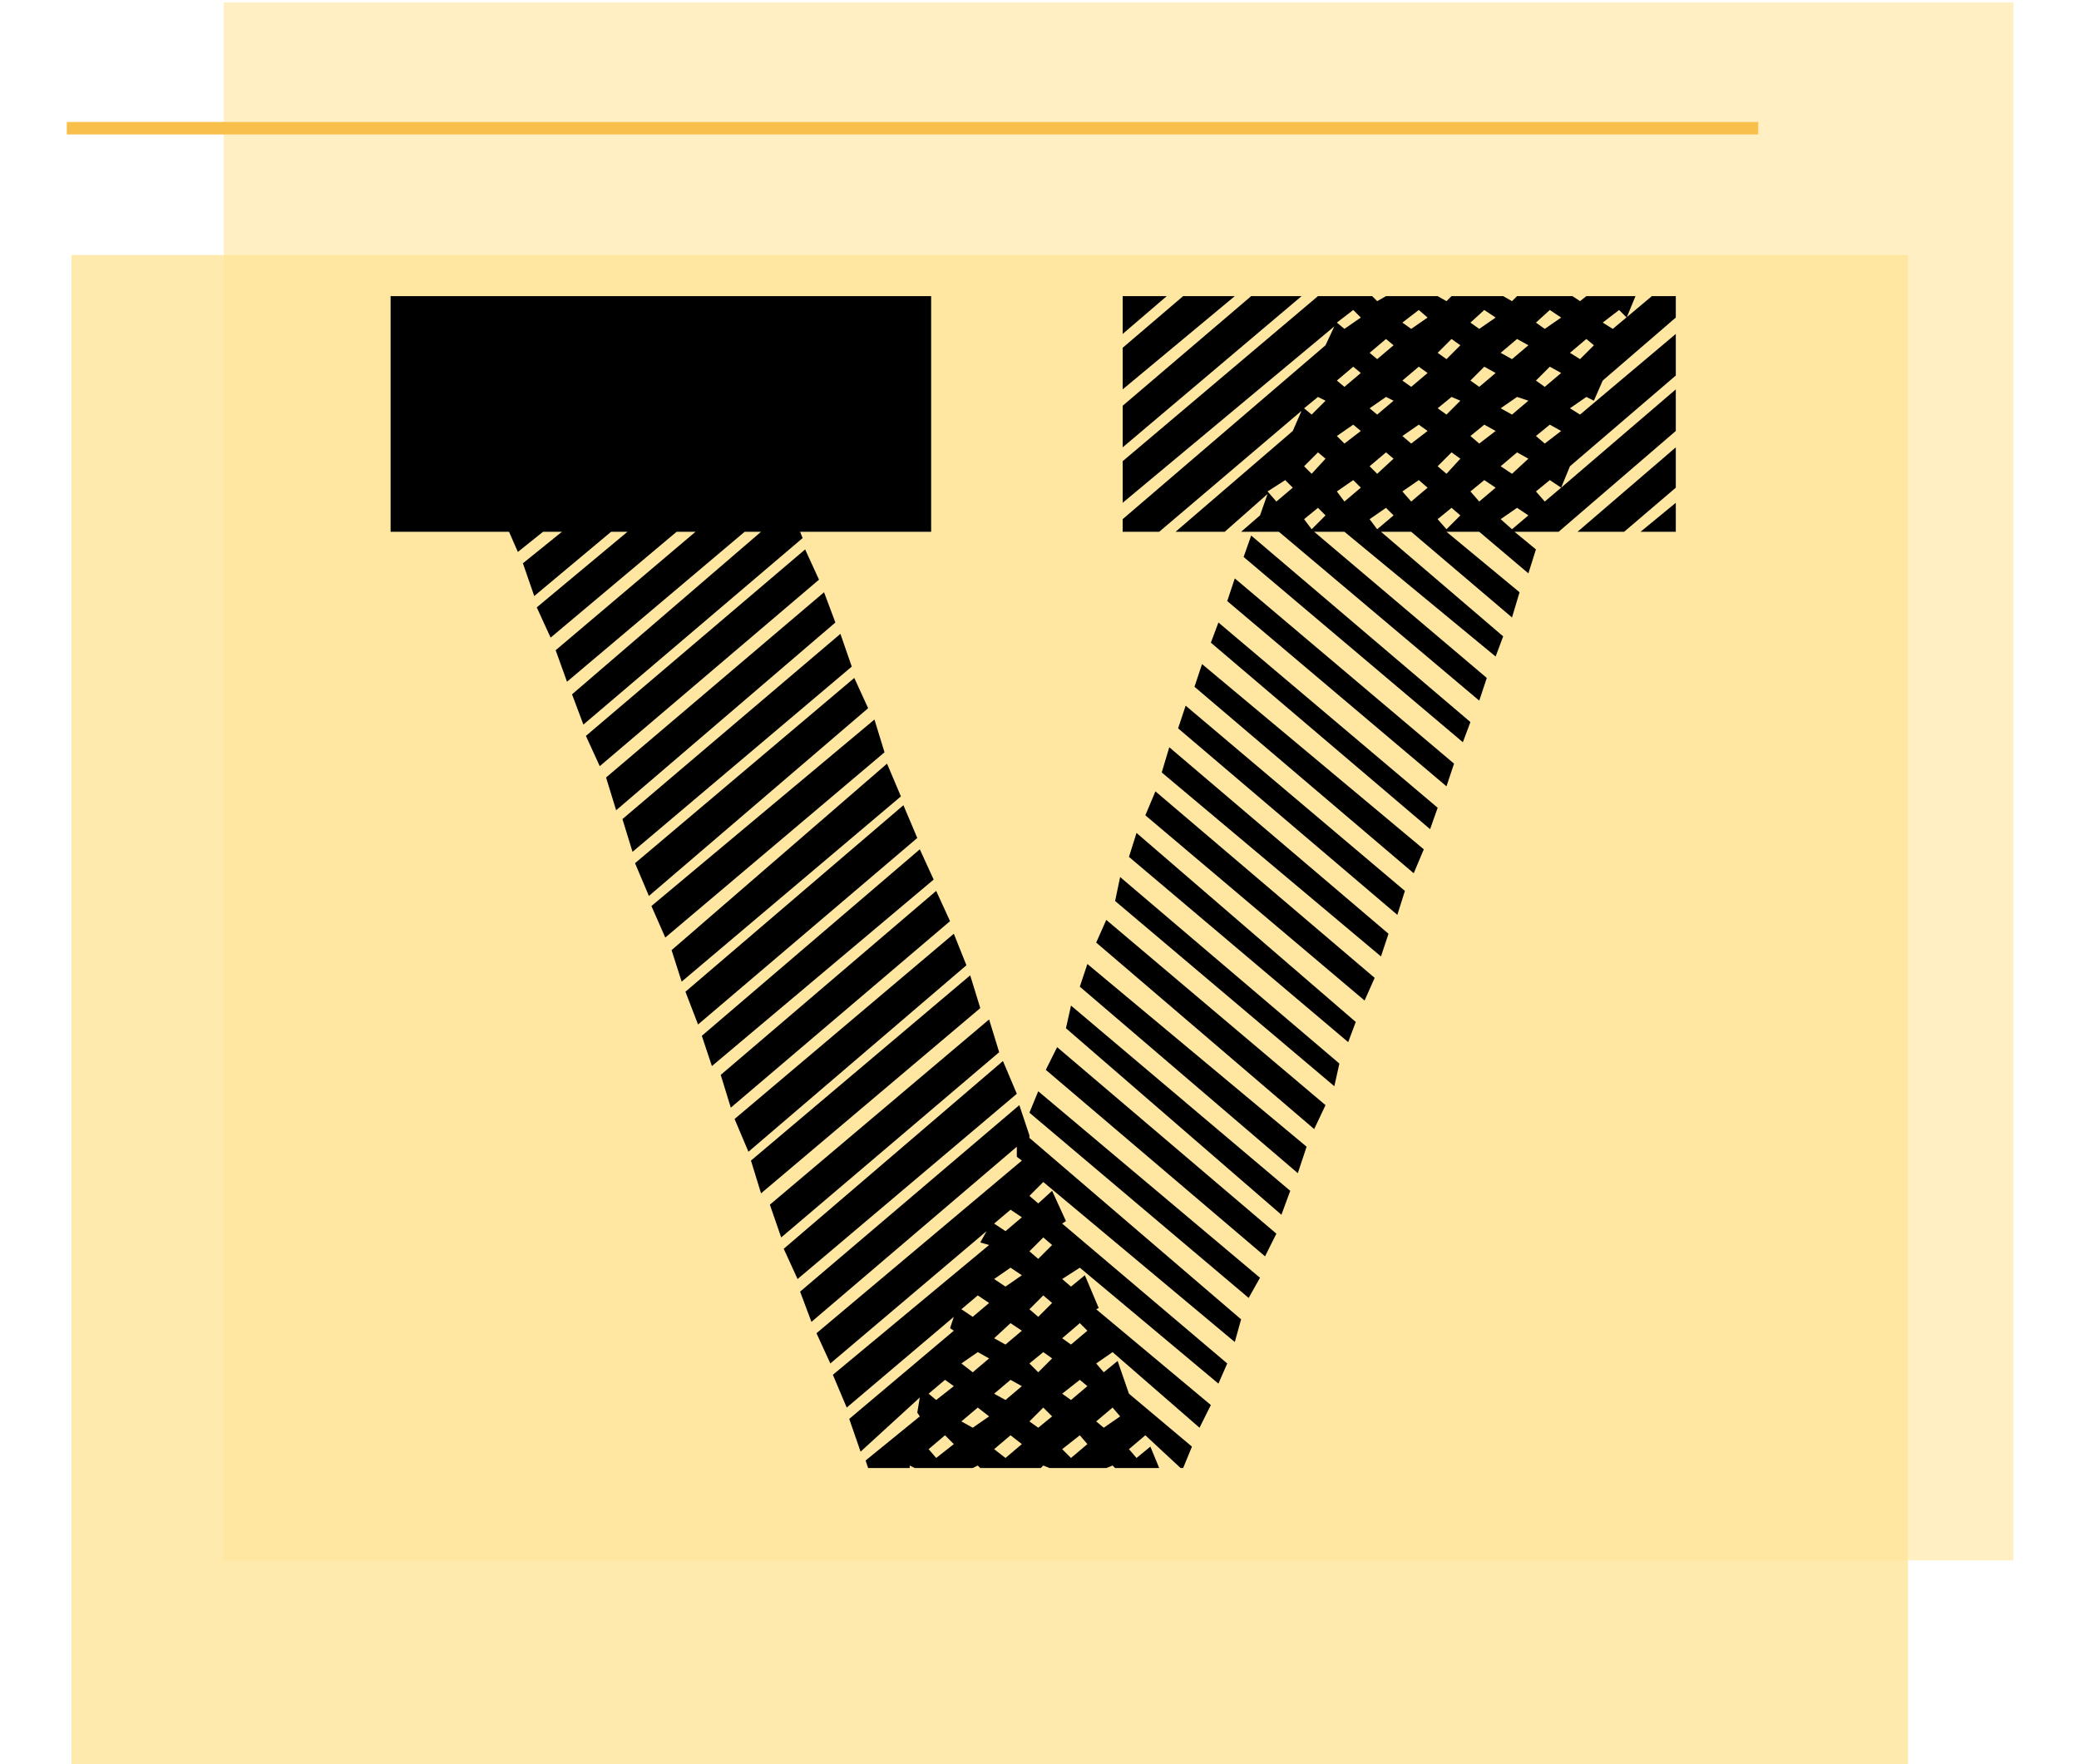 <svg width="165" height="140" viewBox="0 0 165 140" fill="none" xmlns="http://www.w3.org/2000/svg">
<g clip-path="url(#clip0_625_7)">
<g clip-path="url(#clip1_625_7)">
<path transform="matrix(1.1,0,0,1.1,-12.6,-4.1)" opacity="0.6" d="M 27.6 3.9 H 160 V 116.3 H 27.6 V 3.9 Z" fill="#ffe599"/>
<path transform="matrix(1.1,0,0,1.1,-12.7,-5.5)" opacity="0.8" d="M 16.7 23.4 H 149.2 V 135.7 H 16.7 V 23.4 Z" fill="#ffe599"/>
<path transform="matrix(1.1,0,0,1.1,-12.7,-5.5)" d="M 6.5 126.5 H 5.5 V 13.8 H 138.4 V 14.7 H 6.5 V 126.5 Z M 159.9 145.1 H 27 V 144.2 H 158.8 V 32.3 H 159.9 V 145.1 Z" fill="#f9bf4b"/>
</g>
<g clip-path="url(#clip2_625_7)">
<path d="M 133 38.7 L 128.9 42.2 H 125.2 L 133 35.5 V 38.7 Z M 58.3 88.8 L 75.7 74.1 L 76.7 76.6 L 59.4 91.4 L 58.3 88.8 Z M 59.6 92.1 L 77 77.4 L 77.8 80 L 60.4 94.7 L 59.6 92.1 Z M 127.2 30.2 L 126.5 31.8 L 125.9 31.5 L 124.6 32.4 L 125.4 32.9 L 133 26.5 V 29.8 L 124.6 37 L 123.9 38.7 L 133 30.9 V 34.2 L 123.7 42.2 H 120.2 L 121.9 43.6 L 121.3 45.5 L 117.4 42.2 H 114.8 L 120.6 47 L 120 49 L 112 42.2 H 109.6 L 119.3 50.5 L 118.7 52.1 L 106.7 42.2 H 104.3 L 118 53.8 L 117.4 55.6 L 101.5 42.2 H 98.5 L 100 40.9 L 100.6 39.2 L 97.2 42.2 H 93.3 L 102.6 34.2 L 103.3 32.6 L 92 42.2 H 89.1 V 41.2 L 105.2 27.4 L 105.9 25.9 L 89.1 39.9 V 36.6 L 104.6 23.5 H 108.9 L 109.3 23.9 L 110 23.5 H 114.1 L 114.8 23.9 L 115.2 23.5 H 119.3 L 120 23.9 L 120.4 23.5 H 124.8 L 125.4 23.9 L 125.9 23.5 H 129.8 L 129.1 25.2 L 128.5 24.6 L 127.2 25.6 L 128 26.1 L 131.1 23.5 H 133 V 25.2 L 127.2 30.2 Z M 100.6 39 L 101.3 39.8 L 102.6 38.7 L 102 38.1 L 100.6 39 Z M 103.5 41.2 L 104.1 42 L 105.2 40.9 L 104.6 40.3 L 103.5 41.2 Z M 103.5 37 L 104.1 37.6 L 105.2 36.4 L 104.6 35.9 L 103.5 37 Z M 103.5 32.4 L 104.1 32.9 L 105.2 31.8 L 104.6 31.5 L 103.5 32.4 Z M 106.1 39 L 106.7 39.8 L 108 38.7 L 107.4 38.1 L 106.1 39 Z M 106.1 34.6 L 106.7 35.2 L 108 34.2 L 107.4 33.7 L 106.1 34.6 Z M 106.1 30.2 L 106.7 30.7 L 108 29.6 L 107.4 29.1 L 106.1 30.2 Z M 106.1 25.6 L 106.7 26.1 L 108 25.2 L 107.4 24.6 L 106.1 25.6 Z M 108.7 41.2 L 109.3 42 L 110.6 40.9 L 110 40.3 L 108.7 41.2 Z M 108.7 37 L 109.3 37.6 L 110.6 36.4 L 110 35.9 L 108.7 37 Z M 108.7 32.4 L 109.3 32.9 L 110.6 31.8 L 110 31.5 L 108.7 32.4 Z M 108.7 28 L 109.3 28.5 L 110.6 27.4 L 110 26.9 L 108.7 28 Z M 111.3 39 L 112 39.8 L 113.3 38.7 L 112.6 38.1 L 111.3 39 Z M 111.3 34.6 L 112 35.2 L 113.3 34.2 L 112.6 33.7 L 111.3 34.6 Z M 111.3 30.2 L 112 30.7 L 113.3 29.6 L 112.6 29.1 L 111.3 30.2 Z M 111.3 25.6 L 112 26.1 L 113.3 25.2 L 112.6 24.6 L 111.3 25.6 Z M 114.1 41.2 L 114.8 42 L 115.9 40.9 L 115.2 40.3 L 114.1 41.2 Z M 114.1 37 L 114.8 37.6 L 115.9 36.4 L 115.2 35.9 L 114.1 37 Z M 114.1 32.4 L 114.8 32.9 L 115.9 31.8 L 115.2 31.5 L 114.1 32.4 Z M 114.1 28 L 114.8 28.5 L 115.9 27.4 L 115.2 26.9 L 114.1 28 Z M 116.7 39 L 117.4 39.8 L 118.7 38.7 L 117.8 38.1 L 116.7 39 Z M 116.7 34.6 L 117.4 35.2 L 118.7 34.2 L 117.8 33.7 L 116.7 34.6 Z M 116.7 30.2 L 117.4 30.7 L 118.7 29.6 L 117.8 29.1 L 116.7 30.2 Z M 116.7 25.6 L 117.4 26.1 L 118.7 25.2 L 117.8 24.6 L 116.7 25.6 Z M 119.1 41.2 L 120 42 L 121.3 40.9 L 120.4 40.3 L 119.1 41.2 Z M 119.1 37 L 120 37.6 L 121.3 36.4 L 120.4 35.9 L 119.1 37 Z M 119.1 32.4 L 120 32.9 L 121.3 31.8 L 120.4 31.5 L 119.1 32.4 Z M 119.1 28 L 120 28.5 L 121.3 27.4 L 120.4 26.9 L 119.1 28 Z M 121.9 39 L 122.6 39.8 L 123.9 38.7 L 123 38.1 L 121.9 39 Z M 121.9 34.6 L 122.6 35.2 L 123.9 34.2 L 123 33.7 L 121.9 34.6 Z M 121.9 30.2 L 122.6 30.7 L 123.9 29.6 L 123 29.1 L 121.9 30.2 Z M 121.9 25.6 L 122.6 26.1 L 123.9 25.2 L 123 24.6 L 121.9 25.6 Z M 125.9 26.9 L 124.6 28 L 125.4 28.5 L 126.5 27.4 L 125.9 26.9 Z M 133 39.9 V 42.2 H 130.2 L 133 39.9 Z M 61.1 95.6 L 78.5 80.9 L 79.3 83.5 L 62 98.2 L 61.1 95.6 Z M 62.2 99.1 L 79.6 84.2 L 80.7 86.8 L 63.3 101.5 L 62.2 99.1 Z M 53.3 75.4 L 70.4 60.6 L 71.5 63.2 L 54.1 77.9 L 53.3 75.4 Z M 57.2 85.3 L 74.3 70.7 L 75.4 73.1 L 58 87.9 L 57.2 85.3 Z M 80.9 87.7 L 81.7 90.1 V 90.3 L 98.5 104.7 L 98 106.5 L 82.8 93.8 L 81.7 94.9 L 82.4 95.5 L 83.5 94.5 L 84.6 96.9 L 84.3 97.1 L 97.4 108.2 L 96.7 109.8 L 85.7 100.6 L 84.3 101.5 L 85 102.1 L 86.1 101.2 L 87.2 103.8 L 87 103.9 L 96.1 111.5 L 95.2 113.3 L 88.3 107.3 L 87 108.2 L 87.6 108.9 L 88.7 108 L 89.6 110.6 L 94.6 114.8 L 93.9 116.5 H 93.7 L 90.9 113.9 L 89.6 115 L 90.2 115.7 L 91.3 114.8 L 92 116.5 H 88.5 L 88.3 116.3 L 87.8 116.5 H 83.3 L 82.8 116.3 L 82.6 116.5 H 77.8 L 77.6 116.3 L 77.2 116.5 H 72.6 L 72.2 116.3 V 116.5 H 68.9 L 68.7 115.9 L 73 112.4 L 72.8 112.1 L 73 110.9 L 68.3 115.2 L 67.4 112.6 L 75.7 105.6 L 75.4 105.4 L 75.7 104.5 L 67.2 111.7 L 66.1 109.1 L 78.5 98.8 L 77.8 98.6 L 78.3 97.7 L 65.9 108.2 L 64.8 105.8 L 81.1 92.1 L 80.7 91.8 V 91 L 64.4 104.9 L 63.5 102.5 L 80.9 87.7 Z M 73.7 115 L 74.3 115.7 L 75.7 114.6 L 75 113.9 L 73.7 115 Z M 73.7 110.6 L 74.3 111.1 L 75.7 110 L 75 109.5 L 73.7 110.6 Z M 76.3 112.8 L 77.2 113.3 L 78.5 112.4 L 77.6 111.7 L 76.3 112.8 Z M 76.3 108.2 L 77.2 108.9 L 78.5 107.8 L 77.6 107.3 L 76.3 108.2 Z M 76.3 103.9 L 77.2 104.5 L 78.5 103.4 L 77.6 102.8 L 76.3 103.9 Z M 78.9 115 L 79.8 115.7 L 81.1 114.6 L 80.2 113.9 L 78.9 115 Z M 78.9 110.6 L 79.8 111.1 L 81.1 110 L 80.2 109.5 L 78.9 110.6 Z M 78.9 106.2 L 79.8 106.7 L 81.1 105.6 L 80.2 105 L 78.9 106.2 Z M 78.9 101.5 L 79.8 102.1 L 81.1 101.2 L 80.2 100.6 L 78.9 101.5 Z M 78.9 97.1 L 79.8 97.7 L 81.1 96.6 L 80.2 96 L 78.9 97.1 Z M 81.7 112.8 L 82.4 113.3 L 83.5 112.4 L 82.8 111.7 L 81.7 112.8 Z M 81.7 108.2 L 82.4 108.9 L 83.5 107.8 L 82.8 107.3 L 81.7 108.2 Z M 81.7 103.9 L 82.4 104.5 L 83.5 103.4 L 82.8 102.8 L 81.7 103.9 Z M 88.9 112.4 L 88.3 111.7 L 87 112.8 L 87.6 113.3 L 88.9 112.4 Z M 86.3 105.6 L 85.7 105 L 84.3 106.2 L 85 106.7 L 86.3 105.6 Z M 86.3 110 L 85.7 109.5 L 84.3 110.6 L 85 111.1 L 86.3 110 Z M 86.3 114.6 L 85.7 113.9 L 84.3 115 L 85 115.7 L 86.3 114.6 Z M 83.5 98.8 L 82.8 98.2 L 81.7 99.3 L 82.4 99.9 L 83.5 98.8 Z M 55.7 82.2 L 73 67.4 L 74.1 69.8 L 56.5 84.6 L 55.7 82.2 Z M 54.4 78.7 L 71.7 63.9 L 72.8 66.5 L 55.4 81.3 L 54.4 78.7 Z M 51.7 71.9 L 69.4 57.1 L 70.2 59.7 L 52.8 74.4 L 51.7 71.9 Z M 50.4 68.5 L 67.8 53.8 L 68.9 56.2 L 51.5 71.1 L 50.4 68.5 Z M 89.1 26.5 V 23.5 H 92.6 L 89.1 26.5 Z M 73.9 42.2 H 63.5 L 63.7 42.7 L 46.3 57.5 L 45.4 55.1 L 60.4 42.2 H 59.1 L 45 54.1 L 44.1 51.6 L 55.2 42.2 H 53.7 L 43.7 50.6 L 42.6 48.2 L 49.8 42.2 H 48.5 L 42.4 47.3 L 41.5 44.7 L 44.6 42.2 H 43.1 L 41.1 43.8 L 40.4 42.2 H 30 V 23.5 H 73.9 V 42.2 Z M 89.1 32.2 L 99.3 23.5 H 103.3 L 89.1 35.5 V 32.2 Z M 89.1 27.6 L 93.9 23.5 H 98 L 89.1 30.9 V 27.6 Z M 46.5 58.4 L 63.9 43.6 L 65 46 L 47.6 60.8 L 46.5 58.4 Z M 49.4 65 L 66.7 50.3 L 67.6 52.9 L 50.2 67.6 L 49.4 65 Z M 48.1 61.7 L 65.4 47 L 66.3 49.4 L 48.9 64.3 L 48.1 61.7 Z M 103 93.1 L 85.7 78.3 L 86.3 76.5 L 103.7 91 L 103 93.1 Z M 113.5 65.8 L 96.1 51 L 96.7 49.4 L 114.1 64.1 L 113.5 65.8 Z M 112.2 69.3 L 94.8 54.5 L 95.4 52.7 L 113 67.4 L 112.2 69.3 Z M 99.1 103 L 81.7 88.3 L 82.4 86.6 L 100 101.4 L 99.1 103 Z M 110.9 72.6 L 93.5 57.8 L 94.1 56 L 111.5 70.7 L 110.9 72.6 Z M 116.1 58.9 L 98.7 44.2 L 99.3 42.5 L 116.7 57.3 L 116.1 58.9 Z M 114.8 62.4 L 97.4 47.7 L 98 45.9 L 115.4 60.6 L 114.8 62.4 Z M 109.6 75.9 L 92.2 61.3 L 92.8 59.3 L 110.2 74.1 L 109.6 75.9 Z M 101.7 96.4 L 84.6 81.6 L 85 79.8 L 102.4 94.5 L 101.7 96.4 Z M 108.3 79.4 L 90.9 64.7 L 91.7 62.8 L 109.1 77.6 L 108.3 79.4 Z M 100.4 99.7 L 83 84.9 L 83.9 83.1 L 101.3 97.9 L 100.4 99.7 Z M 104.3 89.6 L 87 74.8 L 87.8 73 L 105.2 87.7 L 104.3 89.6 Z M 107 82.7 L 89.6 68 L 90.2 66.1 L 107.6 81.1 L 107 82.7 Z M 105.9 86.2 L 88.5 71.5 L 88.9 69.6 L 106.3 84.4 L 105.9 86.2 Z" fill="black"/>
</g>
</g>
<defs>
<clipPath id="clip0_625_7">
<rect width="165" height="140" fill="white"/>
</clipPath>
<clipPath id="clip1_625_7">
<rect width="154.5" height="140" fill="white" transform="translate(5.3)"/>
</clipPath>
<clipPath id="clip2_625_7">
<rect width="103" height="93.3" fill="white" transform="translate(31,23.4)"/>
</clipPath>
</defs>
</svg>
